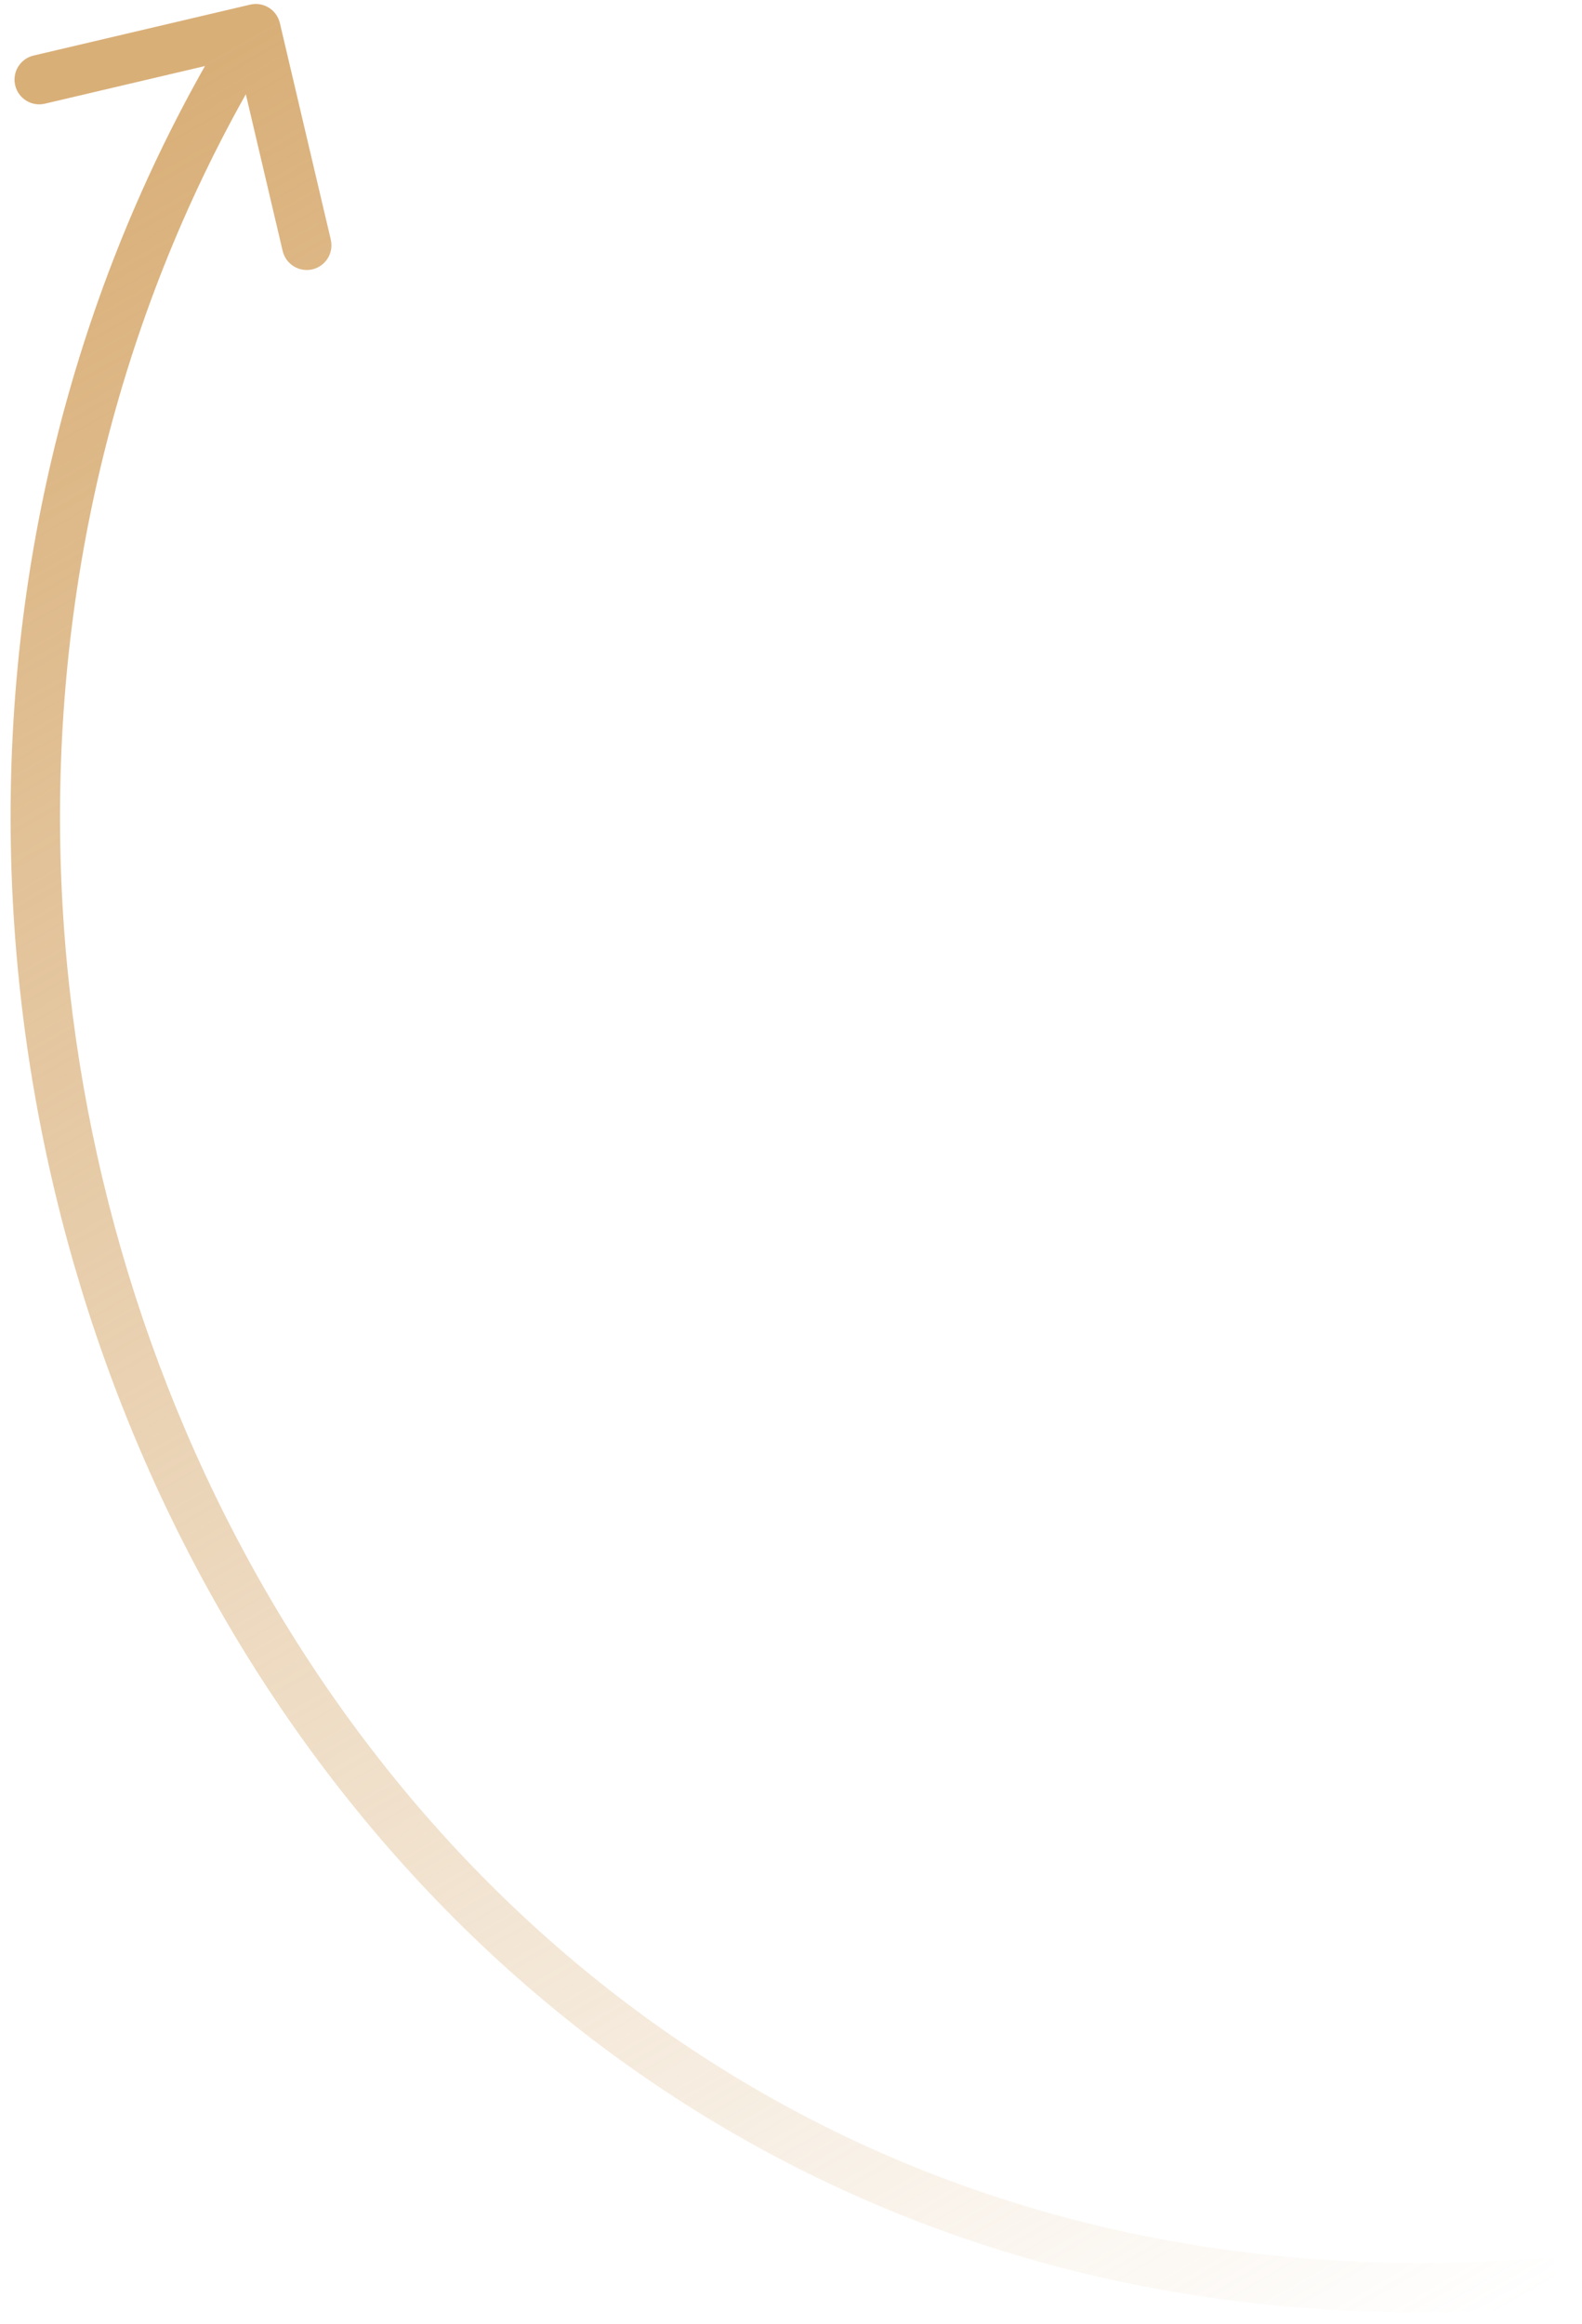<svg width="64" height="94" viewBox="0 0 64 94" fill="none" xmlns="http://www.w3.org/2000/svg">
<path d="M10.12 0.187C10.657 0.061 11.195 0.394 11.322 0.932L13.382 9.693C13.508 10.23 13.175 10.768 12.638 10.895C12.1 11.021 11.562 10.688 11.435 10.15L9.604 2.363L1.816 4.194C1.279 4.321 0.74 3.987 0.614 3.45C0.487 2.912 0.821 2.374 1.358 2.247L10.12 0.187ZM63.047 93.281C37.208 95.56 17.773 82.088 7.841 63.213C-2.073 44.37 -2.549 20.089 9.498 0.634L11.199 1.687C-0.442 20.485 -0.005 44.007 9.611 62.282C19.211 80.526 37.925 93.489 62.871 91.289L63.047 93.281Z" fill="url(#paint0_linear_375_463)"/>
<defs>
<linearGradient id="paint0_linear_375_463" x1="10.348" y1="1.16" x2="62.959" y2="92.285" gradientUnits="userSpaceOnUse">
<stop stop-color="#D9AF78"/>
<stop offset="1" stop-color="#D9AF78" stop-opacity="0"/>
</linearGradient>
</defs>
</svg>

